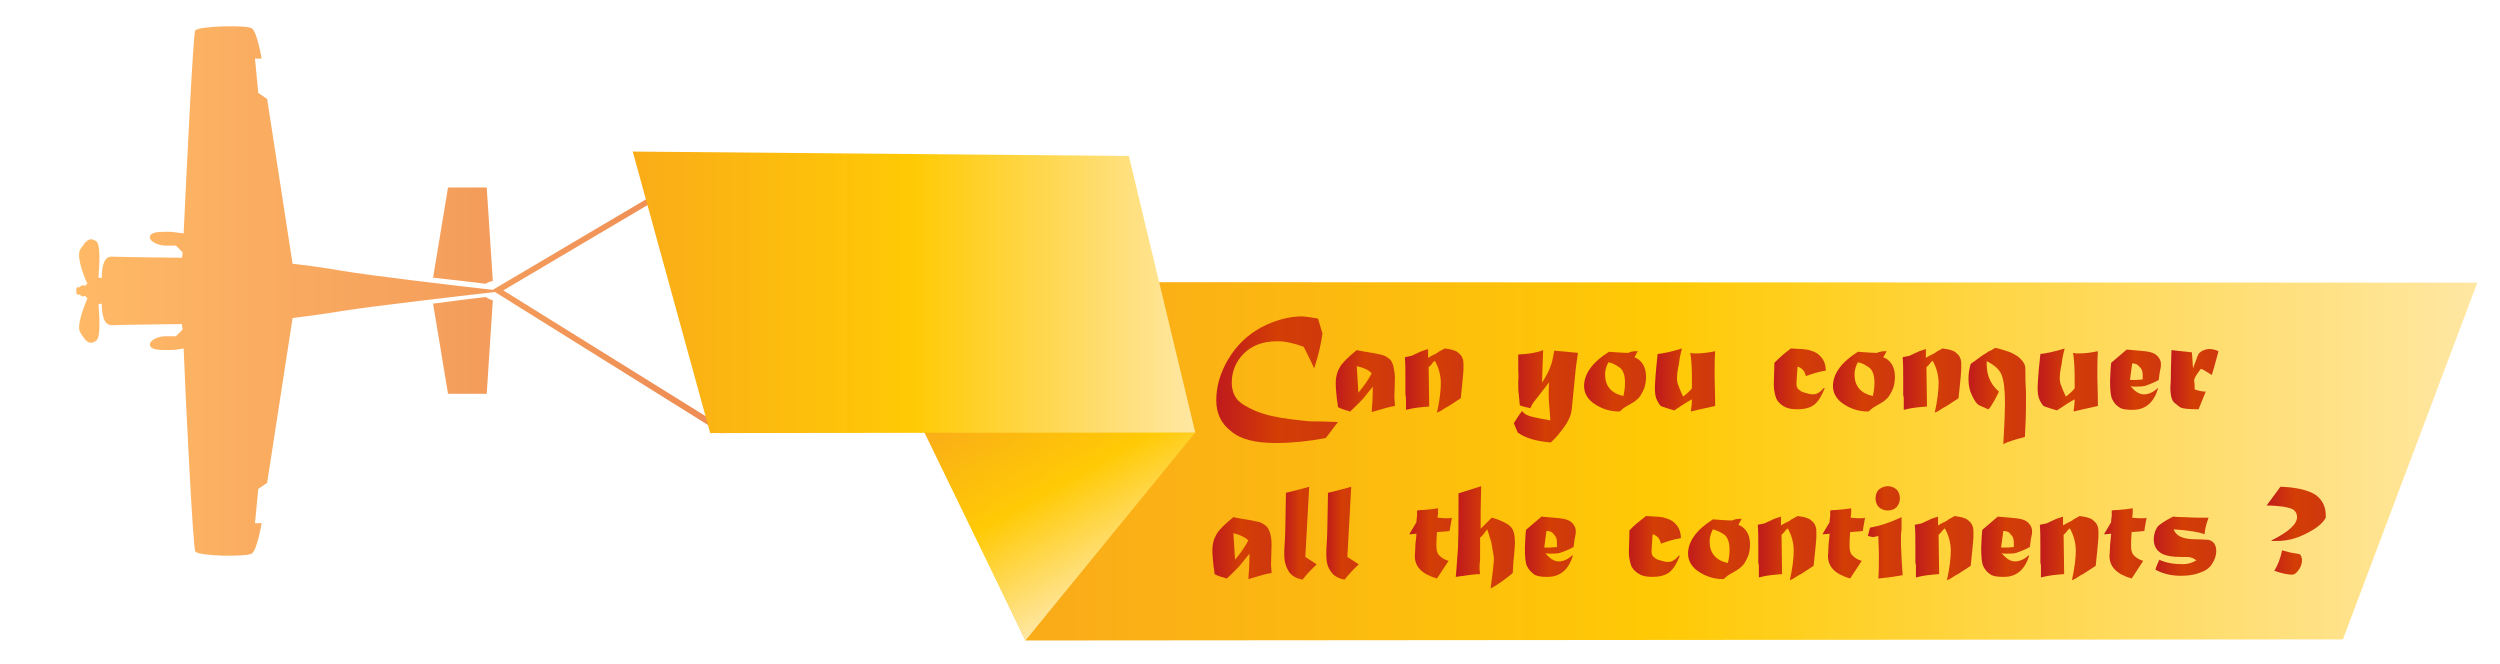 
<svg version="1.1" id="Objects" xmlns="http://www.w3.org/2000/svg" xmlns:xlink="http://www.w3.org/1999/xlink" x="0px" y="0px"
	 viewBox="0 359.9 452 120" enable-background="new 0 359.9 452 120" xml:space="preserve">
<linearGradient id="plane_1_" gradientUnits="userSpaceOnUse" x1="24.268" y1="101.429" x2="628.346" y2="101.429" gradientTransform="matrix(0.56 0 0 0.56 0 355.837)">
	<stop  offset="0" style="stop-color:#FFBA66"/>
	<stop  offset="1" style="stop-color:#CC3333"/>
</linearGradient>
<path id="plane" fill="url(#plane_1_)" d="M351.8,414.2l-220,25.8l0,0 M130.4,387.9l-41.3,24.4c-5.5-0.6-22.4-2.6-27-3.4
	c-5.7-1-9.2-1.3-9.2-1.3l-4.6-29.8l-1.6-1.1l-0.6-6.2h1.2c0,0-0.8-4.9-1.8-5.5c-1-0.6-9.6-0.4-10.2,0.4c-0.4,0.7-1.6,26.3-2.1,36.7
	c-0.8-0.1-2-0.3-2.9-0.3c-1.8,0-3.2,0.1-3.2,1c0,0.9,1.8,1.5,2.7,1.5s2,0,2,0l1.2,1.2c0,0.6-0.1,1-0.1,1s-10.1-0.1-12.7-0.2
	c-1.5-0.1-1.8,2.1-1.8,3.9c-0.1-0.1-0.4-0.1-0.6-0.1c0.2-2.4,0.4-6-0.4-6.6c-1.3-0.8-1.8-0.1-2.9,1.5c-0.7,1.2,0.5,4.5,1.3,6.2
	c-0.1,0.1-0.3,0.2-0.4,0.4c-0.1-0.1-0.2-0.1-0.4-0.1c-0.3,0-0.5,0.1-0.6,0.4c-0.1-0.1-0.1-0.1-0.2-0.1c-0.2,0-0.4,0.1-0.4,0.4v0.6
	c0,0.2,0.1,0.4,0.4,0.4c0.1,0,0.1,0,0.2-0.1c0.1,0.2,0.4,0.4,0.6,0.4c0.1,0,0.3-0.1,0.4-0.1c0.1,0.1,0.2,0.3,0.4,0.4
	c-0.7,1.8-2,5-1.3,6.2c1,1.6,1.6,2.4,2.9,1.5c0.8-0.6,0.6-4.2,0.4-6.6c0.2,0,0.4-0.1,0.6-0.1c0,1.8,0.3,3.9,1.8,3.9
	c2.7-0.1,12.7-0.2,12.7-0.2s0,0.4,0.1,1l-1.2,1.2c0,0-1,0-2,0c-1,0-2.7,0.6-2.7,1.5s1.5,1,3.2,1c1,0,2.1-0.1,2.9-0.3
	c0.4,10.4,1.7,35.9,2.1,36.7c0.6,0.9,9.2,1,10.2,0.4c1-0.6,1.8-5.5,1.8-5.5h-1.2l0.6-6.2l1.6-1.1l4.6-29.8c0,0,3.6-0.4,9.2-1.3
	c4.8-0.8,22.2-2.8,27.4-3.4l41,25.6 M91,412.4l39.4-23.3v47.8L91,412.4z M87.8,413.6c0.6,0.4,1.3,0.6,1.3,0.6l-1.1,16.9h-7
	l-2.7-16.3C81.9,414.3,85.3,413.9,87.8,413.6z M87.8,411.2c-2.4-0.3-5.9-0.7-9.5-1.1l2.7-16.3h7l1.1,16.9
	C88.9,410.7,88.3,410.9,87.8,411.2z"/>
<g id="banner">
	
		<linearGradient id="SVGID_1_" gradientUnits="userSpaceOnUse" x1="462.239" y1="156.202" x2="-51.931" y2="156.202" gradientTransform="matrix(-0.571 0 0 0.56 418.286 355.837)">
		<stop  offset="0.13" style="stop-color:#FAAC18"/>
		<stop  offset="0.5" style="stop-color:#FFCA05"/>
		<stop  offset="1" style="stop-color:#FFE7A3"/>
	</linearGradient>
	<polygon fill="url(#SVGID_1_)" points="423.6,475.5 447.9,411 154.4,410.9 185.4,475.7 	"/>
	
		<linearGradient id="SVGID_2_" gradientUnits="userSpaceOnUse" x1="373.272" y1="193.998" x2="411.171" y2="128.362" gradientTransform="matrix(-0.571 0 0 0.56 418.286 355.837)">
		<stop  offset="0" style="stop-color:#FFE7A3"/>
		<stop  offset="0.5" style="stop-color:#FFCA05"/>
		<stop  offset="1" style="stop-color:#FAAC18"/>
	</linearGradient>
	<polygon fill="url(#SVGID_2_)" points="216.1,438.1 166.7,437.2 185.4,475.7 	"/>
	
		<linearGradient id="SVGID_3_" gradientUnits="userSpaceOnUse" x1="292.005" y1="101.661" x2="470.143" y2="101.661" gradientTransform="matrix(-0.571 0 0 0.56 382.81 355.837)">
		<stop  offset="0" style="stop-color:#FFE7A3"/>
		<stop  offset="0.5" style="stop-color:#FFCA05"/>
		<stop  offset="1" style="stop-color:#FAAC18"/>
	</linearGradient>
	<polyline fill="url(#SVGID_3_)" points="216.1,438.1 204.1,388.1 114.4,387.3 128.4,438.2 216.1,438.1 	"/>
</g>
<g id="quiz" display="none">
	
		<linearGradient id="SVGID_4_" gradientUnits="userSpaceOnUse" x1="399.2" y1="158.141" x2="449.05" y2="158.141" gradientTransform="matrix(0.56 0 0 0.56 0 355.837)">
		<stop  offset="0" style="stop-color:#FF3333"/>
		<stop  offset="1" style="stop-color:#963333"/>
	</linearGradient>
	<path display="inline" fill="url(#SVGID_4_)" d="M229.5,438.3l-2.2-0.7c6.2-3.6,11.6-5.3,16-5.3c2.9,0,5,0.7,6.2,2
		c1.3,1.3,1.9,2.8,1.9,4.5c0,1.8-0.5,3.6-1.5,5.7c-1,2.1-2.3,3.8-3.8,5.2c0.8,0.7,1.7,1.8,2.7,3.1l-2,3.3c-1.3-1-2.9-1.9-4.7-2.9
		c-2,1.1-4.1,2-6.3,2.5c-2.2,0.6-4,0.8-5.1,0.8c-1,0-2.2-0.3-3.5-0.9c-1.3-0.6-2.3-1.4-2.9-2.4c-0.6-1-0.9-2.1-0.9-3.2
		c0-2.7,1.2-5.3,3.6-7.7c2.4-2.4,5.5-4.2,9.5-5.3l-0.4,1.8c-2.1,0.8-4.1,1.8-5.7,3.2c-1.6,1.3-2.9,2.7-3.5,4.1c2,4.3,4.9,6.6,9,6.6
		c1.1,0,2.5-0.2,4-0.7c-2.4-1-4.5-1.6-6.3-1.8c1-0.9,1.8-1.8,2.7-2.4c0.8-0.6,1.5-1.3,2.1-1.7c1.2,0,2.2,0.2,3.2,0.7
		c1,0.4,2,1.1,3.1,1.8c0.6-1.7,1-3.4,1-5.2c0-2.7-0.6-4.6-1.8-6c-1.2-1.3-2.7-2-4.8-2C236.2,435.3,233.1,436.2,229.5,438.3z"/>
	
		<linearGradient id="SVGID_5_" gradientUnits="userSpaceOnUse" x1="451.87" y1="157.953" x2="472.66" y2="157.953" gradientTransform="matrix(0.56 0 0 0.56 0 355.837)">
		<stop  offset="0" style="stop-color:#FF3333"/>
		<stop  offset="1" style="stop-color:#963333"/>
	</linearGradient>
	<path display="inline" fill="url(#SVGID_5_)" d="M253.3,439.3c1-0.1,2.7-0.4,4.8-1.1c-0.1,0.3-0.2,0.9-0.4,1.8
		c-0.1,0.6-0.1,1.2-0.4,1.8c-0.1,0.7-0.2,1.3-0.2,1.9c0,0.6,0.1,1.1,0.4,1.7c0.2,0.6,0.6,1.3,0.9,2c0.8-0.7,1.4-1.2,1.8-1.7
		c0-0.3,0-0.7,0-1.5c0-2.5-0.1-4.2-0.4-5.3c0.4,0.1,0.7,0.1,1,0.1c1.1,0,2.4-0.1,3.8-0.4c-0.1,1.3-0.1,2.9-0.1,4.9
		c0,1.1,0.1,3,0.1,5.7c-0.5,0.1-1.5,0.3-2.9,0.6l-1.8,0.4c0.1-0.8,0.2-1.5,0.2-2.3c-0.7,0.4-1.8,1-3.4,2.1c-1.3-0.4-2-0.6-2.3-0.8
		c-0.4-0.1-0.7-0.6-1-1.2c-0.4-0.6-0.4-1.5-0.4-2.5C253,443.4,253.1,441.3,253.3,439.3z"/>
	
		<linearGradient id="SVGID_6_" gradientUnits="userSpaceOnUse" x1="475.55" y1="152.887" x2="487.5" y2="152.887" gradientTransform="matrix(0.56 0 0 0.56 0 355.837)">
		<stop  offset="0" style="stop-color:#FF3333"/>
		<stop  offset="1" style="stop-color:#963333"/>
	</linearGradient>
	<path display="inline" fill="url(#SVGID_6_)" d="M266.2,442.3l0.4-1.6c1.8-0.3,3.8-1,6-2.1v2.3l-0.1,1c0,0.1,0,0.2,0,0.4
		c0,0.3,0,0.7,0,1.2c0,0.2,0,0.4,0,0.6l0.1,2.3c0,0.5,0.1,1.6,0.2,3.4c-1.8,0.4-3.4,0.6-4.7,0.7c0.1-1.1,0.1-2.7,0.1-4.9l-0.1-3.3
		c-0.4,0.1-0.8,0.2-1.2,0.2C266.9,442.3,266.5,442.3,266.2,442.3z M270.1,432.5c0.7,0,1.3,0.2,1.7,0.7s0.7,1,0.7,1.8
		c0,0.7-0.2,1.3-0.7,1.7s-1.1,0.7-1.7,0.7s-1.3-0.2-1.7-0.7c-0.4-0.4-0.7-1-0.7-1.7s0.2-1.3,0.7-1.7
		C268.9,432.8,269.4,432.5,270.1,432.5z"/>
	
		<linearGradient id="SVGID_7_" gradientUnits="userSpaceOnUse" x1="491.2" y1="159.954" x2="511.215" y2="159.954" gradientTransform="matrix(0.56 0 0 0.56 0 355.837)">
		<stop  offset="0" style="stop-color:#FF3333"/>
		<stop  offset="1" style="stop-color:#963333"/>
	</linearGradient>
	<path display="inline" fill="url(#SVGID_7_)" d="M274.9,443.5l1-5c0.7,0.3,2.1,0.4,4.1,0.6l5.7,0.3l-1.1,3.5
		c-1.5,0.6-3.2,1.8-4.8,3.3c0.7-0.2,1.3-0.4,1.9-0.4c1,0,2,0.1,3.2,0.4c0.4,0.8,0.8,1.6,1.2,2.5c-0.3,0.6-1,1.8-2,3.6
		c-0.4-0.8-0.8-1.5-1.3-2.1l-1.5-0.1c-1.8-0.2-3.2-0.4-4.3-0.4c-0.6,0-1.3,0.1-2.1,0.1l4.6-6.3l-0.7-0.1c-0.8-0.1-1.5-0.1-2.1-0.1
		C276.2,443.4,275.6,443.4,274.9,443.5z"/>
</g>
<g id="conquest" display="none">
	
		<linearGradient id="SVGID_8_" gradientUnits="userSpaceOnUse" x1="522.5" y1="157.123" x2="554.024" y2="157.123" gradientTransform="matrix(0.56 0 0 0.56 0 355.837)">
		<stop  offset="0" style="stop-color:#FF3333"/>
		<stop  offset="1" style="stop-color:#963333"/>
	</linearGradient>
	<path display="inline" fill="url(#SVGID_8_)" d="M307.1,434.8l0.6,2.2c-0.1,1.3-0.5,2.9-1.2,5c-0.5-1.1-1-2.2-1.5-3.2
		c-1.3-0.5-2.6-0.8-3.8-0.8c-2.1,0-3.6,0.6-4.8,1.8c-1.2,1.3-1.8,2.7-1.8,4.3c0,0.9,0.2,1.7,0.7,2.3c0.5,0.6,1.4,1.3,2.7,1.8
		s3.1,1,5.1,1.3c0.7,0.1,1.4,0.1,2.1,0.2c0.7,0.1,1.5,0.1,2.4,0.1c0.8,0,1.6,0.1,2.4,0.1l-1.8,2.3c-2.6,0.5-5,0.7-7.2,0.7
		c-3,0-5.2-0.6-6.6-1.8c-1.4-1.1-2.1-2.7-2.1-4.4c0-2,0.6-4.1,1.8-6c1.2-2,2.7-3.5,4.7-4.6c2-1.1,4.1-1.6,6-1.6
		C305.6,434.6,306.4,434.7,307.1,434.8z"/>
	
		<linearGradient id="SVGID_9_" gradientUnits="userSpaceOnUse" x1="553.29" y1="157.265" x2="569.427" y2="157.265" gradientTransform="matrix(0.56 0 0 0.56 0 355.837)">
		<stop  offset="0" style="stop-color:#FF3333"/>
		<stop  offset="1" style="stop-color:#963333"/>
	</linearGradient>
	<path display="inline" fill="url(#SVGID_9_)" d="M317.7,439.5l-0.5,0.9c0.5,0.1,0.9,0.4,1.2,1c0.4,0.5,0.4,1.1,0.4,1.8
		c0,0.7-0.1,1.3-0.4,2c-0.3,0.6-0.6,1-0.9,1.3c-0.4,0.3-0.8,0.6-1.6,1c-0.1,0.1-0.4,0.1-0.6,0.4c-0.1,0.1-0.4,0.3-0.5,0.4
		c-1.3,0-2.5-0.4-3.5-1.1c-1.1-0.7-1.5-1.5-1.5-2.7c0-1.8,1.2-3.4,3.6-5c1.1,0.1,2,0.1,2.8,0.1C316.7,439.5,317.2,439.5,317.7,439.5
		z M313.5,441.1c-0.4,0.6-0.5,1.2-0.5,1.8c0,1.7,0.9,2.7,2.7,3.2c0.1-0.7,0.2-1.3,0.2-1.9c0-1-0.2-1.8-0.7-2.2
		C314.6,441.5,314,441.2,313.5,441.1z"/>
	
		<linearGradient id="SVGID_10_" gradientUnits="userSpaceOnUse" x1="571.57" y1="157.14" x2="586.39" y2="157.14" gradientTransform="matrix(0.56 0 0 0.56 0 355.837)">
		<stop  offset="0" style="stop-color:#FF3333"/>
		<stop  offset="1" style="stop-color:#963333"/>
	</linearGradient>
	<path display="inline" fill="url(#SVGID_10_)" d="M322.4,439.5l1-0.3v1.3c0.1-0.1,0.5-0.3,1-0.6c0.1-0.1,0.4-0.1,0.4-0.3l0.8-0.5
		c0.6,0.1,1.1,0.1,1.4,0.4c0.4,0.1,0.6,0.4,0.8,0.6s0.4,0.5,0.4,0.7c0.1,0.2,0.1,0.6,0.1,1.1c0,0.6-0.1,1.3-0.1,2.2
		c-0.1,0.9-0.1,1.7-0.2,2.3l-1.8,1.2l-0.3,0.1c-0.5,0.4-1,0.6-1.3,0.7c0.4-1.8,0.6-3.2,0.6-4.3c0-1.3-0.3-2.4-0.8-3.2
		c0,0-0.1,0.1-0.4,0.4l-0.1,0.2l-0.4,0.4l0.1,5.7c-1.1,0.1-2.2,0.1-3.4,0.4c0-0.4,0-0.6,0-0.7c0-0.4,0-0.7,0-0.7v-0.2
		c0-0.3-0.1-0.4-0.1-0.6v-2.3c0-1.2,0-2.2-0.1-3.2c0.1,0,0.1-0.1,0.3-0.1c0.1-0.1,0.2-0.1,0.4-0.1c0.1-0.1,0.3-0.1,0.4-0.1
		L322.4,439.5z"/>
	
		<linearGradient id="SVGID_11_" gradientUnits="userSpaceOnUse" x1="588.43" y1="160.955" x2="603.4" y2="160.955" gradientTransform="matrix(0.56 0 0 0.56 0 355.837)">
		<stop  offset="0" style="stop-color:#FF3333"/>
		<stop  offset="1" style="stop-color:#963333"/>
	</linearGradient>
	<path display="inline" fill="url(#SVGID_11_)" d="M333.3,439c0.7,0.1,1.3,0.3,1.8,0.4c0.6,0.1,1,0.4,1.3,0.7
		c0.4,0.3,0.7,0.6,0.9,0.8c0.1,0.3,0.3,0.5,0.4,0.6s0.1,0.9,0.1,2.1c0.1,1.2,0.1,2.1,0.1,2.7c0,2.3-0.1,4.1-0.1,5.5
		c-1.5,0.4-2.6,0.7-3.2,1c0.1-2.9,0.2-4.8,0.2-5.8c0-2-0.1-3.3-0.4-4.1c-0.3-0.8-1-1.5-2.2-2c0,0.3,0,0.4,0,0.5
		c0,1.7,0.6,2.9,1.8,3.9c-0.1,0.2-0.4,0.7-0.7,1.3c-0.4,0.7-0.7,1.1-0.8,1.3c-0.7-0.2-1.1-0.4-1.5-0.7c-0.4-0.2-0.7-0.7-1-1.4
		c-0.3-0.7-0.4-1.4-0.4-2.3c0-0.6,0.1-1.3,0.3-2.1c0.3-0.2,0.6-0.4,0.8-0.6c0.3-0.2,0.6-0.4,0.9-0.6c0.3-0.1,0.6-0.4,0.9-0.6
		C332.9,439.3,332.9,439.3,333.3,439z"/>
	
		<linearGradient id="SVGID_12_" gradientUnits="userSpaceOnUse" x1="606.58" y1="156.764" x2="622.17" y2="156.764" gradientTransform="matrix(0.56 0 0 0.56 0 355.837)">
		<stop  offset="0" style="stop-color:#FF3333"/>
		<stop  offset="1" style="stop-color:#963333"/>
	</linearGradient>
	<path display="inline" fill="url(#SVGID_12_)" d="M339.9,439.9c0.8-0.1,2-0.4,3.5-0.8c-0.1,0.2-0.1,0.7-0.3,1.3
		c-0.1,0.4-0.1,0.8-0.2,1.4c-0.1,0.5-0.1,1-0.1,1.4s0.1,0.8,0.2,1.3c0.1,0.4,0.4,1,0.7,1.5c0.6-0.5,1.1-0.9,1.3-1.3
		c0-0.1,0-0.6,0-1.1c0-1.8-0.1-3.2-0.2-4.1c0.3,0.1,0.5,0.1,0.7,0.1c0.8,0,1.8-0.1,2.9-0.3c-0.1,1-0.1,2.2-0.1,3.7
		c0,0.8,0.1,2.3,0.1,4.3c-0.4,0.1-1.1,0.2-2.2,0.4l-1.3,0.3c0.1-0.6,0.1-1.2,0.1-1.8c-0.5,0.2-1.3,0.8-2.5,1.5
		c-0.9-0.2-1.5-0.4-1.8-0.6c-0.3-0.1-0.5-0.4-0.7-0.8c-0.2-0.4-0.4-1.1-0.4-1.9C339.6,443,339.7,441.4,339.9,439.9z"/>
	
		<linearGradient id="SVGID_13_" gradientUnits="userSpaceOnUse" x1="625.23" y1="156.702" x2="638.33" y2="156.702" gradientTransform="matrix(0.56 0 0 0.56 0 355.837)">
		<stop  offset="0" style="stop-color:#FF3333"/>
		<stop  offset="1" style="stop-color:#963333"/>
	</linearGradient>
	<path display="inline" fill="url(#SVGID_13_)" d="M350.1,441.1l2.2-1.9l2.7,0.2c0.8,0.1,1.5,0.3,1.8,0.6c0.4,0.4,0.6,0.8,0.6,1.2
		c0,0.1,0,0.4-0.1,0.7c-0.1,0.4-0.1,0.9-0.2,1.5c-0.9,0.4-1.5,0.7-2.1,0.8c-0.4,0.1-1,0.1-1.3,0.1c-0.1,0-0.4,0-0.6-0.1
		c0.6,0.8,1.3,1.2,1.9,1.2c0.7,0,1.3-0.3,2-0.8h0.1c-0.7,2.1-1.8,3.1-3.6,3.1c-0.9,0-1.5-0.1-2-0.4c-0.4-0.3-0.7-0.6-1-1.1
		c-0.2-0.4-0.4-1.3-0.4-2.7l0.1-1.7L350.1,441.1z M353.1,441.2l-0.3,2.4c0.6,0,1.2,0,1.8-0.1c0-0.4,0-0.6,0-0.6c0-0.6-0.1-1-0.4-1.3
		C353.9,441.4,353.6,441.3,353.1,441.2z"/>
	
		<linearGradient id="SVGID_14_" gradientUnits="userSpaceOnUse" x1="640.16" y1="156.827" x2="656.16" y2="156.827" gradientTransform="matrix(0.56 0 0 0.56 0 355.837)">
		<stop  offset="0" style="stop-color:#FF3333"/>
		<stop  offset="1" style="stop-color:#963333"/>
	</linearGradient>
	<path display="inline" fill="url(#SVGID_14_)" d="M361.2,439.3c0.1,0,0.6,0.1,1.7,0.1c1.2,0.1,2.3,0.1,3.4,0.1c0,0-0.1,0.3-0.2,0.7
		c-0.2,0.8-0.4,1.3-0.4,1.7c-0.8-0.3-2.2-0.6-4.5-0.7c0.4,1,1.3,1.4,3.1,1.4c0.9,0,1.5,0.1,1.9,0.1s0.6,0.2,0.8,0.5
		c0.1,0.2,0.3,0.6,0.3,1.1c0,0.5-0.1,1-0.4,1.5c-0.2,0.4-0.5,0.8-0.8,1.1s-0.8,0.6-1.5,0.8c-0.7,0.2-1.5,0.4-2.4,0.4
		c-1.5,0-2.7-0.3-3.6-0.9c0.1-0.4,0.3-0.9,0.6-1.5c1,0.4,2.2,0.7,3.5,0.7c0.7,0,1.3-0.1,1.9-0.6c-0.4-0.3-0.8-0.4-1.3-0.4
		c-0.1,0-0.2,0-0.4,0c-0.4,0-0.5,0-0.6,0c-1.3,0-2.3-0.1-2.9-0.6c-0.7-0.4-1-1.1-1-2c0-0.7,0.2-1.4,0.6-1.9
		C359.4,440.4,360.1,439.8,361.2,439.3z"/>
	
		<linearGradient id="SVGID_15_" gradientUnits="userSpaceOnUse" x1="658.07" y1="155.951" x2="668.953" y2="155.951" gradientTransform="matrix(0.56 0 0 0.56 0 355.837)">
		<stop  offset="0" style="stop-color:#FF3333"/>
		<stop  offset="1" style="stop-color:#963333"/>
	</linearGradient>
	<path display="inline" fill="url(#SVGID_15_)" d="M369.5,439.2v-0.8c0.1,0,0.4-0.1,1-0.1c1-0.1,1.6-0.1,2.1-0.2c0,0.1,0,0.2,0,0.4
		c0,0.2,0,0.6-0.1,1.1c0.2,0,0.6,0.1,1.3,0.1c0.4,0,0.7,0,0.8-0.1c-0.1,1.1-0.3,1.7-0.4,1.9c-0.4,0.1-1.1,0.1-1.8,0.1
		c-0.1,1-0.1,1.6-0.1,2c0,0.6,0.1,1,0.4,1.3c0.3,0.4,0.7,0.6,1.3,0.8l-1.7,2.6c-2.1-0.6-3.2-1.7-3.2-3.3c0-0.3,0.1-0.8,0.1-1.5
		c0.1-0.8,0.1-1.3,0.1-1.6c-0.3,0-0.6,0.1-1,0.1l1.1-1.8v-0.2L369.5,439.2z"/>
</g>
<g>
	
		<linearGradient id="SVGID_16_" gradientUnits="userSpaceOnUse" x1="314.004" y1="409.94" x2="345.522" y2="409.94" gradientTransform="matrix(0.7 0 0 -0.7 0 715.742)">
		<stop  offset="0" style="stop-color:#BF191D"/>
		<stop  offset="0.5" style="stop-color:#D33E05"/>
		<stop  offset="1" style="stop-color:#CE380E"/>
	</linearGradient>
	<path fill="url(#SVGID_16_)" d="M238.3,417.5l0.8,2.7c-0.2,1.5-0.6,3.6-1.5,6.3c-0.6-1.4-1.3-2.7-1.9-3.9c-1.6-0.6-3.2-1-4.8-1
		c-2.6,0-4.6,0.8-6,2.2c-1.5,1.5-2.2,3.3-2.2,5.3c0,1.1,0.3,2.1,0.9,2.9c0.6,0.8,1.8,1.5,3.4,2.2c1.7,0.7,3.9,1.2,6.4,1.5
		c0.8,0.1,1.8,0.2,2.6,0.3s1.9,0.1,2.9,0.1s2,0.1,3,0.1l-2.2,2.9c-3.2,0.6-6.2,0.9-9,0.9c-3.8,0-6.5-0.7-8.2-2.2
		c-1.8-1.4-2.6-3.3-2.6-5.5c0-2.5,0.7-5,2.2-7.5c1.5-2.5,3.4-4.3,5.9-5.7c2.5-1.3,5-2,7.5-2C236.4,417.2,237.3,417.3,238.3,417.5z"
		/>
	
		<linearGradient id="SVGID_17_" gradientUnits="userSpaceOnUse" x1="344.818" y1="409.84" x2="360.094" y2="409.84" gradientTransform="matrix(0.7 0 0 -0.7 0 715.742)">
		<stop  offset="0" style="stop-color:#BF191D"/>
		<stop  offset="0.5" style="stop-color:#D33E05"/>
		<stop  offset="1" style="stop-color:#CE380E"/>
	</linearGradient>
	<path fill="url(#SVGID_17_)" d="M245.3,423.2c0.1,0,0.8,0.2,2.2,0.4c1.3,0.2,2,0.4,2.5,0.5c0.4,0.1,0.8,0.4,1.1,0.6
		c0.4,0.3,0.6,0.7,0.8,1.3c0.1,0.6,0.3,1.3,0.3,2.2l-0.1,3.6c0,0.4,0.1,0.9,0.1,1.5c-0.8,0.1-2.2,0.5-4.2,1.1
		c0.1-1.1,0.2-2.7,0.2-4.6c-0.1,0.2-0.6,0.7-1.2,1.5c-0.6,0.8-1.6,1.8-2.9,3c-1-0.3-1.7-0.5-2.2-0.8c0-0.3-0.1-0.8-0.2-1.5
		c-0.1-1.1-0.2-2-0.2-2.8c0-1.2,0.3-2.2,0.8-3C242.7,425.5,243.8,424.4,245.3,423.2z M245.3,426.1l0.3,4.8c0.4-0.5,0.9-1.1,1.3-1.7
		c0.4-0.6,0.8-1.2,1.1-1.8C247.6,426.9,246.7,426.4,245.3,426.1z"/>
	
		<linearGradient id="SVGID_18_" gradientUnits="userSpaceOnUse" x1="362.713" y1="409.69" x2="377.531" y2="409.69" gradientTransform="matrix(0.7 0 0 -0.7 0 715.742)">
		<stop  offset="0" style="stop-color:#BF191D"/>
		<stop  offset="0.5" style="stop-color:#D33E05"/>
		<stop  offset="1" style="stop-color:#CE380E"/>
	</linearGradient>
	<path fill="url(#SVGID_18_)" d="M257,423.4l1.2-0.4v1.6c0.2-0.1,0.6-0.4,1.3-0.7c0.2-0.1,0.4-0.2,0.6-0.4l1.1-0.6
		c0.8,0.1,1.3,0.2,1.8,0.4c0.4,0.1,0.7,0.4,1,0.7s0.4,0.6,0.5,0.9c0.1,0.3,0.1,0.8,0.1,1.4c0,0.8-0.1,1.7-0.2,2.7
		c-0.1,1.1-0.2,2.1-0.3,2.9l-2.3,1.5l-0.4,0.2c-0.6,0.4-1.2,0.8-1.6,0.9c0.5-2.2,0.7-4.1,0.7-5.3c0-1.5-0.4-2.9-1.1-4.1
		c0,0-0.1,0.2-0.4,0.4l-0.2,0.3l-0.5,0.5l0.1,7.1c-1.3,0.1-2.7,0.2-4.2,0.6c0-0.4,0-0.7,0-0.8c0-0.5,0-0.8,0-0.9V432
		c0-0.4-0.1-0.6-0.1-0.7v-2.9c0-1.5,0-2.8-0.1-3.9c0.1,0,0.2-0.1,0.4-0.1s0.3-0.1,0.5-0.1s0.4-0.1,0.6-0.2L257,423.4z"/>
	
		<linearGradient id="SVGID_19_" gradientUnits="userSpaceOnUse" x1="390.943" y1="405.79" x2="407.273" y2="405.79" gradientTransform="matrix(0.7 0 0 -0.7 0 715.742)">
		<stop  offset="0" style="stop-color:#BF191D"/>
		<stop  offset="0.5" style="stop-color:#D33E05"/>
		<stop  offset="1" style="stop-color:#CE380E"/>
	</linearGradient>
	<path fill="url(#SVGID_19_)" d="M274.5,426.5V424c1.8-0.1,3.3-0.3,4.5-0.8l-0.1,2.7l-0.1,3.2c0.8-1.3,1.3-2.2,1.5-2.9
		c0.3-0.7,0.5-1.6,0.7-2.9c1,0.1,2.5,0.2,4.3,0.4c-0.1,0.7-0.4,2.3-0.6,4.9l-0.4,4c-0.1,1.2-0.2,2-0.4,2.5s-0.5,1.2-1.1,2
		c-0.6,0.8-1.3,1.8-2.4,2.8c-2.6-0.2-4.6-0.8-6-1.8l-0.7-1.7c0.4-0.6,0.8-1.3,1.5-2.2c0.4,0.6,1.1,0.9,2,1.1
		c0.8,0.2,1.9,0.4,3.1,0.6c-0.1-1.9-0.3-3.4-0.3-4.5c0-0.7,0-1.5,0.1-2.4l-2.8,3.6c-0.3,0.4-0.5,0.8-0.6,1.1
		c-0.6-0.1-1.3-0.3-1.9-0.5c-0.1-0.6-0.1-1.3-0.2-2c-0.1-0.5-0.1-1.3-0.1-2.3C274.6,428.1,274.5,427.3,274.5,426.5z"/>
	
		<linearGradient id="SVGID_20_" gradientUnits="userSpaceOnUse" x1="408.662" y1="409.64" x2="424.816" y2="409.64" gradientTransform="matrix(0.7 0 0 -0.7 0 715.742)">
		<stop  offset="0" style="stop-color:#BF191D"/>
		<stop  offset="0.5" style="stop-color:#D33E05"/>
		<stop  offset="1" style="stop-color:#CE380E"/>
	</linearGradient>
	<path fill="url(#SVGID_20_)" d="M296.1,423.4l-0.6,1.1c0.6,0.2,1.1,0.6,1.5,1.2c0.4,0.6,0.6,1.4,0.6,2.3c0,0.8-0.1,1.7-0.5,2.5
		c-0.4,0.8-0.7,1.3-1.1,1.6c-0.4,0.4-1.1,0.8-2,1.3c-0.1,0.1-0.4,0.2-0.7,0.5c-0.2,0.2-0.4,0.4-0.6,0.4c-1.6,0-3.1-0.5-4.3-1.3
		c-1.3-0.8-2-2-2-3.3c0-2.2,1.5-4.3,4.5-6.2c1.4,0.1,2.5,0.2,3.5,0.2C294.9,423.4,295.5,423.4,296.1,423.4z M290.8,425.4
		c-0.4,0.7-0.6,1.5-0.6,2.2c0,2.1,1.1,3.4,3.3,3.9c0.2-0.8,0.3-1.6,0.3-2.4c0-1.3-0.3-2.2-0.9-2.7
		C292.2,425.9,291.5,425.5,290.8,425.4z"/>
	
		<linearGradient id="SVGID_21_" gradientUnits="userSpaceOnUse" x1="427.435" y1="410.19" x2="443.027" y2="410.19" gradientTransform="matrix(0.7 0 0 -0.7 0 715.742)">
		<stop  offset="0" style="stop-color:#BF191D"/>
		<stop  offset="0.5" style="stop-color:#D33E05"/>
		<stop  offset="1" style="stop-color:#CE380E"/>
	</linearGradient>
	<path fill="url(#SVGID_21_)" d="M299.7,423.9c1-0.1,2.5-0.4,4.4-1c-0.1,0.3-0.2,0.8-0.4,1.7c-0.1,0.5-0.1,1.1-0.3,1.8
		c-0.1,0.6-0.2,1.3-0.2,1.8c0,0.6,0.1,1.1,0.3,1.5c0.2,0.6,0.5,1.2,0.8,1.9c0.8-0.6,1.3-1.1,1.6-1.5c0-0.2,0-0.7,0-1.4
		c0-2.3-0.1-4-0.3-5c0.4,0.1,0.6,0.1,0.9,0.1c1.1,0,2.2-0.1,3.6-0.4c-0.1,1.3-0.1,2.8-0.1,4.6c0,1.1,0.1,2.9,0.1,5.3
		c-0.5,0.1-1.4,0.3-2.7,0.6l-1.7,0.4c0.1-0.8,0.2-1.5,0.2-2.2c-0.6,0.3-1.7,1-3.2,2c-1.1-0.3-1.9-0.6-2.2-0.7
		c-0.4-0.1-0.6-0.6-0.9-1.1c-0.3-0.6-0.4-1.3-0.4-2.4C299.3,427.7,299.5,425.7,299.7,423.9z"/>
	
		<linearGradient id="SVGID_22_" gradientUnits="userSpaceOnUse" x1="457.863" y1="410.29" x2="471.24" y2="410.29" gradientTransform="matrix(0.7 0 0 -0.7 0 715.742)">
		<stop  offset="0" style="stop-color:#BF191D"/>
		<stop  offset="0.5" style="stop-color:#D33E05"/>
		<stop  offset="1" style="stop-color:#CE380E"/>
	</linearGradient>
	<path fill="url(#SVGID_22_)" d="M323.8,422.9c1.7,0.1,2.9,0.1,3.6,0.4c0.8,0.2,1.4,0.6,1.9,1.2c0.5,0.6,0.8,1.4,0.8,2.4
		c-1.3,0.2-2.5,0.6-3.6,1c-0.2-0.9-0.7-1.5-1.5-1.7c-0.1,1.5-0.2,2.5-0.2,3.1c0,0.4,0.1,0.8,0.4,1c0.2,0.2,0.6,0.5,1.1,0.6
		c0.6,0.2,1.1,0.3,1.5,0.3c0.7,0,1.3-0.4,2-1.2l0.1,0.1c-0.5,1.3-1.1,2.3-1.8,2.9c-0.7,0.6-1.8,0.9-3.2,0.9c-1.1,0-1.9-0.2-2.5-0.6
		c-0.6-0.4-1.1-0.9-1.3-1.5c-0.2-0.6-0.4-1.4-0.4-2.4c0-1.1,0.1-2.3,0.1-3.9C321.7,424.6,322.7,423.7,323.8,422.9z"/>
	
		<linearGradient id="SVGID_23_" gradientUnits="userSpaceOnUse" x1="472.981" y1="409.64" x2="489.135" y2="409.64" gradientTransform="matrix(0.7 0 0 -0.7 0 715.742)">
		<stop  offset="0" style="stop-color:#BF191D"/>
		<stop  offset="0.5" style="stop-color:#D33E05"/>
		<stop  offset="1" style="stop-color:#CE380E"/>
	</linearGradient>
	<path fill="url(#SVGID_23_)" d="M341.1,423.4l-0.6,1.1c0.6,0.2,1.1,0.6,1.5,1.2c0.4,0.6,0.6,1.4,0.6,2.3c0,0.8-0.1,1.7-0.5,2.5
		c-0.4,0.8-0.7,1.3-1.1,1.6c-0.4,0.4-1.1,0.8-2,1.3c-0.1,0.1-0.4,0.2-0.7,0.5c-0.2,0.2-0.4,0.4-0.6,0.4c-1.6,0-3.1-0.5-4.3-1.3
		c-1.3-0.8-2-2-2-3.3c0-2.2,1.5-4.3,4.5-6.2c1.4,0.1,2.5,0.2,3.5,0.2C339.9,423.4,340.6,423.4,341.1,423.4z M335.9,425.4
		c-0.4,0.7-0.6,1.5-0.6,2.2c0,2.1,1.1,3.4,3.3,3.9c0.2-0.8,0.3-1.6,0.3-2.4c0-1.3-0.3-2.2-0.9-2.7
		C337.3,425.9,336.6,425.5,335.9,425.4z"/>
	
		<linearGradient id="SVGID_24_" gradientUnits="userSpaceOnUse" x1="491.244" y1="409.69" x2="506.062" y2="409.69" gradientTransform="matrix(0.7 0 0 -0.7 0 715.742)">
		<stop  offset="0" style="stop-color:#BF191D"/>
		<stop  offset="0.5" style="stop-color:#D33E05"/>
		<stop  offset="1" style="stop-color:#CE380E"/>
	</linearGradient>
	<path fill="url(#SVGID_24_)" d="M347,423.4l1.2-0.4v1.6c0.2-0.1,0.6-0.4,1.3-0.7c0.2-0.1,0.4-0.2,0.6-0.4l1.1-0.6
		c0.8,0.1,1.3,0.2,1.8,0.4c0.4,0.1,0.7,0.4,1,0.7c0.3,0.3,0.4,0.6,0.5,0.9c0.1,0.3,0.1,0.8,0.1,1.4c0,0.8-0.1,1.7-0.2,2.7
		c-0.1,1.1-0.2,2.1-0.3,2.9l-2.3,1.5l-0.4,0.2c-0.6,0.4-1.2,0.8-1.6,0.9c0.5-2.2,0.7-4.1,0.7-5.3c0-1.5-0.4-2.9-1.1-4.1
		c0,0-0.1,0.2-0.4,0.4l-0.2,0.3l-0.5,0.5l0.1,7.1c-1.3,0.1-2.7,0.2-4.2,0.6c0-0.4,0-0.7,0-0.8c0-0.5,0-0.8,0-0.9V432
		c0-0.4-0.1-0.6-0.1-0.7v-2.9c0-1.5,0-2.8-0.1-3.9c0.1,0,0.2-0.1,0.4-0.1s0.3-0.1,0.5-0.1s0.4-0.1,0.6-0.2L347,423.4z"/>
	
		<linearGradient id="SVGID_25_" gradientUnits="userSpaceOnUse" x1="508.102" y1="405.94" x2="523.078" y2="405.94" gradientTransform="matrix(0.7 0 0 -0.7 0 715.742)">
		<stop  offset="0" style="stop-color:#BF191D"/>
		<stop  offset="0.5" style="stop-color:#D33E05"/>
		<stop  offset="1" style="stop-color:#CE380E"/>
	</linearGradient>
	<path fill="url(#SVGID_25_)" d="M360.7,422.8c0.8,0.1,1.5,0.4,2.2,0.6c0.7,0.2,1.2,0.5,1.7,0.8s0.8,0.7,1.1,1
		c0.2,0.4,0.4,0.6,0.4,0.8c0.1,0.2,0.1,1.1,0.1,2.7c0.1,1.5,0.1,2.6,0.1,3.3c0,2.9-0.1,5.2-0.2,6.9c-1.9,0.5-3.2,0.9-3.9,1.3
		c0.2-3.6,0.3-6,0.3-7.3c0-2.5-0.2-4.1-0.6-5.2c-0.4-1-1.3-1.8-2.7-2.5c0,0.4,0,0.6,0,0.6c0,2.1,0.8,3.7,2.2,4.9
		c-0.1,0.3-0.4,0.8-0.8,1.6c-0.5,0.8-0.8,1.4-1.1,1.6c-0.8-0.3-1.4-0.6-1.8-0.8c-0.4-0.3-0.8-0.9-1.2-1.8c-0.4-0.8-0.6-1.8-0.6-2.9
		c0-0.8,0.1-1.7,0.4-2.7c0.4-0.3,0.7-0.5,1.1-0.8s0.8-0.6,1.1-0.8c0.4-0.2,0.8-0.5,1.1-0.7C360,423.3,360.2,423.1,360.7,422.8z"/>
	
		<linearGradient id="SVGID_26_" gradientUnits="userSpaceOnUse" x1="526.242" y1="410.19" x2="541.834" y2="410.19" gradientTransform="matrix(0.7 0 0 -0.7 0 715.742)">
		<stop  offset="0" style="stop-color:#BF191D"/>
		<stop  offset="0.5" style="stop-color:#D33E05"/>
		<stop  offset="1" style="stop-color:#CE380E"/>
	</linearGradient>
	<path fill="url(#SVGID_26_)" d="M368.9,423.9c1-0.1,2.5-0.4,4.4-1c-0.1,0.3-0.2,0.8-0.4,1.7c-0.1,0.5-0.1,1.1-0.3,1.8
		c-0.1,0.6-0.2,1.3-0.2,1.8c0,0.6,0.1,1.1,0.3,1.5c0.2,0.6,0.5,1.2,0.8,1.9c0.8-0.6,1.3-1.1,1.6-1.5c0-0.2,0-0.7,0-1.4
		c0-2.3-0.1-4-0.3-5c0.4,0.1,0.6,0.1,0.9,0.1c1.1,0,2.2-0.1,3.6-0.4c-0.1,1.3-0.1,2.8-0.1,4.6c0,1.1,0.1,2.9,0.1,5.3
		c-0.5,0.1-1.4,0.3-2.7,0.6l-1.7,0.4c0.1-0.8,0.2-1.5,0.2-2.2c-0.6,0.3-1.7,1-3.2,2c-1.1-0.3-1.9-0.6-2.2-0.7
		c-0.4-0.1-0.6-0.6-0.9-1.1c-0.3-0.6-0.4-1.3-0.4-2.4C368.5,427.7,368.7,425.7,368.9,423.9z"/>
	
		<linearGradient id="SVGID_27_" gradientUnits="userSpaceOnUse" x1="544.9" y1="410.19" x2="558" y2="410.19" gradientTransform="matrix(0.7 0 0 -0.7 0 715.742)">
		<stop  offset="0" style="stop-color:#BF191D"/>
		<stop  offset="0.5" style="stop-color:#D33E05"/>
		<stop  offset="1" style="stop-color:#CE380E"/>
	</linearGradient>
	<path fill="url(#SVGID_27_)" d="M381.7,425.5l2.8-2.4l3.3,0.3c1.1,0.1,1.8,0.4,2.2,0.8c0.5,0.5,0.7,1,0.7,1.5c0,0.2,0,0.6-0.1,0.9
		c-0.1,0.4-0.2,1.1-0.3,2c-1.1,0.6-2,0.9-2.6,1.1c-0.6,0.1-1.2,0.1-1.7,0.1c-0.2,0-0.5,0-0.8-0.1c0.8,1,1.6,1.5,2.4,1.5
		c0.9,0,1.7-0.4,2.5-1.1h0.1c-0.8,2.6-2.3,3.9-4.6,3.9c-1.1,0-2-0.1-2.5-0.5c-0.6-0.4-0.9-0.8-1.2-1.4c-0.3-0.6-0.4-1.7-0.4-3.4
		l0.1-2.1L381.7,425.5z M385.5,425.6l-0.4,3c0.7,0,1.5,0,2.3-0.1c0-0.6,0-0.8,0-0.8c0-0.7-0.2-1.2-0.6-1.5
		C386.5,425.8,386.1,425.6,385.5,425.6z"/>
	
		<linearGradient id="SVGID_28_" gradientUnits="userSpaceOnUse" x1="560.425" y1="410.39" x2="572.642" y2="410.39" gradientTransform="matrix(0.7 0 0 -0.7 0 715.742)">
		<stop  offset="0" style="stop-color:#BF191D"/>
		<stop  offset="0.5" style="stop-color:#D33E05"/>
		<stop  offset="1" style="stop-color:#CE380E"/>
	</linearGradient>
	<path fill="url(#SVGID_28_)" d="M392.5,426.8l0.1-3.6l3.7,0.4l0.2,2.9c0.2-0.6,0.4-1.1,0.6-1.6c0.1-0.4,0.3-0.8,0.4-1
		c0.1-0.2,0.4-0.4,0.7-0.6c0.4-0.1,0.7-0.3,1.2-0.3s1.1,0.1,1.7,0.4l-0.4,1.5c-0.2,0.8-0.5,1.8-0.8,2.8c-1-0.6-1.7-1.1-2-1.1
		c-0.6,0.8-1.1,1.5-1.2,2c0.1,0.8,0.1,1.3,0.1,1.7c0.8,0.3,1.4,0.4,2,0.4c-0.4,1-0.8,2-1.3,3.2c-1.7,0-2.7-0.1-3.2-0.3
		c-0.4-0.2-0.8-0.6-1.3-1c-0.4-0.5-0.6-1.4-0.6-2.7C392.5,428.8,392.5,427.8,392.5,426.8z"/>
	
		<linearGradient id="SVGID_29_" gradientUnits="userSpaceOnUse" x1="312.949" y1="366.64" x2="328.225" y2="366.64" gradientTransform="matrix(0.7 0 0 -0.7 0 715.742)">
		<stop  offset="0" style="stop-color:#BF191D"/>
		<stop  offset="0.5" style="stop-color:#D33E05"/>
		<stop  offset="1" style="stop-color:#CE380E"/>
	</linearGradient>
	<path fill="url(#SVGID_29_)" d="M223,453.4c0.1,0,0.8,0.2,2.2,0.4c1.3,0.2,2,0.4,2.5,0.5c0.4,0.1,0.8,0.4,1.1,0.6
		c0.4,0.3,0.6,0.7,0.8,1.3s0.3,1.3,0.3,2.2l-0.1,3.6c0,0.4,0.1,0.9,0.1,1.5c-0.8,0.1-2.2,0.5-4.2,1.1c0.1-1.1,0.2-2.7,0.2-4.6
		c-0.1,0.2-0.6,0.7-1.2,1.5c-0.6,0.8-1.6,1.8-2.9,3c-1-0.3-1.7-0.5-2.2-0.8c0-0.3-0.1-0.8-0.2-1.5c-0.1-1.1-0.2-2-0.2-2.8
		c0-1.2,0.3-2.2,0.8-3C220.4,455.7,221.4,454.7,223,453.4z M223,456.3l0.3,4.8c0.4-0.5,0.9-1.1,1.3-1.7c0.4-0.6,0.8-1.2,1.1-1.8
		C225.2,457.1,224.3,456.6,223,456.3z"/>
	
		<linearGradient id="SVGID_30_" gradientUnits="userSpaceOnUse" x1="331.6" y1="370.54" x2="339.932" y2="370.54" gradientTransform="matrix(0.7 0 0 -0.7 0 715.742)">
		<stop  offset="0" style="stop-color:#BF191D"/>
		<stop  offset="0.5" style="stop-color:#D33E05"/>
		<stop  offset="1" style="stop-color:#CE380E"/>
	</linearGradient>
	<path fill="url(#SVGID_30_)" d="M232.5,449l2.4-0.6l1.8-0.5l-0.5,9.1l-0.2,3.6c0.6,0.4,1.3,0.8,2,1.3v0.1c-1,0.9-1.8,1.8-2.5,2.7
		c-1.1-0.2-2-0.7-2.5-1.5s-0.8-1.8-0.8-3c0-0.5,0-1.3,0.1-2.5C232.4,456.6,232.4,453.7,232.5,449z"/>
	
		<linearGradient id="SVGID_31_" gradientUnits="userSpaceOnUse" x1="342.481" y1="370.54" x2="350.812" y2="370.54" gradientTransform="matrix(0.7 0 0 -0.7 0 715.742)">
		<stop  offset="0" style="stop-color:#BF191D"/>
		<stop  offset="0.5" style="stop-color:#D33E05"/>
		<stop  offset="1" style="stop-color:#CE380E"/>
	</linearGradient>
	<path fill="url(#SVGID_31_)" d="M240.1,449l2.4-0.6l1.8-0.5l-0.5,9.1l-0.2,3.6c0.6,0.4,1.3,0.8,2,1.3v0.1c-1,0.9-1.8,1.8-2.5,2.7
		c-1.1-0.2-2-0.7-2.5-1.5c-0.6-0.8-0.8-1.8-0.8-3c0-0.5,0-1.3,0.1-2.5C240,456.6,240,453.7,240.1,449z"/>
	
		<linearGradient id="SVGID_32_" gradientUnits="userSpaceOnUse" x1="363.943" y1="367.79" x2="374.824" y2="367.79" gradientTransform="matrix(0.7 0 0 -0.7 0 715.742)">
		<stop  offset="0" style="stop-color:#BF191D"/>
		<stop  offset="0.5" style="stop-color:#D33E05"/>
		<stop  offset="1" style="stop-color:#CE380E"/>
	</linearGradient>
	<path fill="url(#SVGID_32_)" d="M256.2,453.2v-1c0.1,0,0.5-0.1,1.2-0.1c1.2-0.1,2-0.2,2.6-0.3c0,0.1,0,0.3,0,0.4
		c0,0.3,0,0.7-0.1,1.3c0.3,0,0.8,0.1,1.5,0.1c0.6,0,0.9,0,1.1-0.1c-0.2,1.3-0.4,2.1-0.4,2.4c-0.6,0.1-1.3,0.1-2.3,0.2
		c-0.1,1.2-0.1,2-0.1,2.5c0,0.7,0.1,1.3,0.5,1.7c0.4,0.4,0.9,0.8,1.7,1l-2.1,3.2c-2.7-0.8-4-2.1-4-4.1c0-0.4,0.1-1,0.1-2
		c0.1-1,0.2-1.7,0.2-2c-0.4,0-0.8,0.1-1.3,0.1l1.3-2.2V454L256.2,453.2z"/>
	
		<linearGradient id="SVGID_33_" gradientUnits="userSpaceOnUse" x1="376.09" y1="369.49" x2="391.29" y2="369.49" gradientTransform="matrix(0.7 0 0 -0.7 0 715.742)">
		<stop  offset="0" style="stop-color:#BF191D"/>
		<stop  offset="0.5" style="stop-color:#D33E05"/>
		<stop  offset="1" style="stop-color:#CE380E"/>
	</linearGradient>
	<path fill="url(#SVGID_33_)" d="M263.7,449.1l4.1-1.3l-0.1,4.7v3l2-2h0.1c1.7,0.5,2.8,1.1,3.3,1.6c0.6,0.6,0.8,1.6,0.8,3
		c0,0.5-0.1,1.4-0.2,2.6c-0.1,0.6-0.1,1.6-0.2,2.8c-1.2,1-2.5,2-4,2.8c0.4-2.9,0.6-4.8,0.6-5.6l-0.5-2.9c-0.1-0.2-0.3-0.9-0.7-2.2
		c-0.6,0.8-1,1.3-1.3,1.5v3.1c0,0.1,0,0.4,0,0.8c0,0.5-0.1,0.9-0.1,1.2c0,0.3,0,0.8,0.1,1.5c-0.9,0-2.4,0.2-4.4,0.5
		c0.1-1,0.2-2.3,0.3-3.9C263.7,458.7,263.7,454.9,263.7,449.1z"/>
	
		<linearGradient id="SVGID_34_" gradientUnits="userSpaceOnUse" x1="393.721" y1="366.99" x2="406.821" y2="366.99" gradientTransform="matrix(0.7 0 0 -0.7 0 715.742)">
		<stop  offset="0" style="stop-color:#BF191D"/>
		<stop  offset="0.5" style="stop-color:#D33E05"/>
		<stop  offset="1" style="stop-color:#CE380E"/>
	</linearGradient>
	<path fill="url(#SVGID_34_)" d="M275.9,455.7l2.8-2.4l3.3,0.3c1.1,0.1,1.8,0.4,2.2,0.8c0.5,0.5,0.7,1,0.7,1.5c0,0.2,0,0.6-0.1,0.9
		c-0.1,0.4-0.2,1.1-0.3,2c-1.1,0.6-2,0.9-2.6,1.1c-0.6,0.1-1.2,0.1-1.7,0.1c-0.2,0-0.5,0-0.8-0.1c0.8,1,1.6,1.5,2.4,1.5
		c0.9,0,1.7-0.4,2.5-1.1h0.1c-0.8,2.6-2.3,3.9-4.6,3.9c-1.1,0-2-0.1-2.5-0.5s-0.9-0.8-1.2-1.4c-0.3-0.6-0.4-1.7-0.4-3.4l0.1-2.1
		L275.9,455.7z M279.6,455.9l-0.4,3c0.7,0,1.5,0,2.3-0.1c0-0.6,0-0.8,0-0.8c0-0.7-0.2-1.2-0.6-1.5
		C280.7,456.1,280.2,455.9,279.6,455.9z"/>
	
		<linearGradient id="SVGID_35_" gradientUnits="userSpaceOnUse" x1="420.475" y1="367.09" x2="433.852" y2="367.09" gradientTransform="matrix(0.7 0 0 -0.7 0 715.742)">
		<stop  offset="0" style="stop-color:#BF191D"/>
		<stop  offset="0.5" style="stop-color:#D33E05"/>
		<stop  offset="1" style="stop-color:#CE380E"/>
	</linearGradient>
	<path fill="url(#SVGID_35_)" d="M297.6,453.2c1.7,0.1,2.9,0.1,3.6,0.4c0.8,0.2,1.4,0.6,1.9,1.2c0.5,0.6,0.8,1.4,0.8,2.4
		c-1.3,0.2-2.5,0.6-3.6,1c-0.2-0.9-0.7-1.5-1.5-1.7c-0.1,1.5-0.2,2.5-0.2,3.1c0,0.4,0.1,0.8,0.4,1c0.2,0.2,0.6,0.5,1.1,0.6
		c0.6,0.2,1.1,0.3,1.5,0.3c0.7,0,1.3-0.4,2-1.2l0.1,0.1c-0.5,1.3-1.1,2.3-1.8,2.9c-0.7,0.6-1.8,0.9-3.2,0.9c-1.1,0-1.9-0.2-2.5-0.6
		c-0.6-0.4-1.1-0.9-1.3-1.5c-0.2-0.6-0.4-1.4-0.4-2.4c0-1.1,0.1-2.3,0.1-3.9C295.5,454.8,296.6,454,297.6,453.2z"/>
	
		<linearGradient id="SVGID_36_" gradientUnits="userSpaceOnUse" x1="435.6" y1="366.44" x2="451.754" y2="366.44" gradientTransform="matrix(0.7 0 0 -0.7 0 715.742)">
		<stop  offset="0" style="stop-color:#BF191D"/>
		<stop  offset="0.5" style="stop-color:#D33E05"/>
		<stop  offset="1" style="stop-color:#CE380E"/>
	</linearGradient>
	<path fill="url(#SVGID_36_)" d="M314.9,453.7l-0.6,1.1c0.6,0.2,1.1,0.6,1.5,1.2c0.4,0.6,0.6,1.4,0.6,2.3c0,0.8-0.1,1.7-0.5,2.5
		c-0.4,0.8-0.7,1.3-1.1,1.6c-0.4,0.4-1.1,0.8-2,1.3c-0.1,0.1-0.4,0.2-0.7,0.5c-0.2,0.2-0.4,0.4-0.6,0.4c-1.6,0-3.1-0.5-4.3-1.3
		c-1.3-0.8-2-2-2-3.3c0-2.2,1.5-4.3,4.5-6.2c1.4,0.1,2.5,0.2,3.5,0.2C313.7,453.7,314.4,453.7,314.9,453.7z M309.7,455.6
		c-0.4,0.7-0.6,1.5-0.6,2.2c0,2.1,1.1,3.4,3.3,3.9c0.2-0.8,0.3-1.6,0.3-2.4c0-1.3-0.3-2.2-0.9-2.7
		C311.1,456.1,310.4,455.8,309.7,455.6z"/>
	
		<linearGradient id="SVGID_37_" gradientUnits="userSpaceOnUse" x1="453.856" y1="366.49" x2="468.674" y2="366.49" gradientTransform="matrix(0.7 0 0 -0.7 0 715.742)">
		<stop  offset="0" style="stop-color:#BF191D"/>
		<stop  offset="0.5" style="stop-color:#D33E05"/>
		<stop  offset="1" style="stop-color:#CE380E"/>
	</linearGradient>
	<path fill="url(#SVGID_37_)" d="M320.8,453.7l1.2-0.4v1.6c0.2-0.1,0.6-0.4,1.3-0.7c0.2-0.1,0.4-0.2,0.6-0.4l1.1-0.6
		c0.8,0.1,1.3,0.2,1.8,0.4c0.4,0.1,0.7,0.4,1,0.7c0.3,0.3,0.4,0.6,0.5,0.9c0.1,0.3,0.1,0.8,0.1,1.4c0,0.8-0.1,1.7-0.2,2.7
		c-0.1,1.1-0.2,2.1-0.3,2.9l-2.3,1.5l-0.4,0.2c-0.6,0.4-1.2,0.8-1.6,0.9c0.5-2.2,0.7-4.1,0.7-5.3c0-1.5-0.4-2.9-1.1-4.1
		c0,0-0.1,0.2-0.4,0.4l-0.2,0.3l-0.5,0.5l0.1,7.1c-1.3,0.1-2.7,0.2-4.2,0.6c0-0.4,0-0.7,0-0.8c0-0.5,0-0.8,0-0.9v-0.3
		c0-0.4-0.1-0.6-0.1-0.7v-2.9c0-1.5,0-2.8-0.1-3.9c0.1,0,0.2-0.1,0.4-0.1s0.3-0.1,0.5-0.1s0.4-0.1,0.6-0.2L320.8,453.7z"/>
	
		<linearGradient id="SVGID_38_" gradientUnits="userSpaceOnUse" x1="470.625" y1="367.79" x2="481.506" y2="367.79" gradientTransform="matrix(0.7 0 0 -0.7 0 715.742)">
		<stop  offset="0" style="stop-color:#BF191D"/>
		<stop  offset="0.5" style="stop-color:#D33E05"/>
		<stop  offset="1" style="stop-color:#CE380E"/>
	</linearGradient>
	<path fill="url(#SVGID_38_)" d="M330.9,453.2v-1c0.1,0,0.5-0.1,1.2-0.1c1.2-0.1,2-0.2,2.6-0.3c0,0.1,0,0.3,0,0.4
		c0,0.3,0,0.7-0.1,1.3c0.3,0,0.8,0.1,1.5,0.1c0.6,0,0.9,0,1.1-0.1c-0.2,1.3-0.4,2.1-0.4,2.4c-0.6,0.1-1.3,0.1-2.3,0.2
		c-0.1,1.2-0.1,2-0.1,2.5c0,0.7,0.1,1.3,0.5,1.7c0.4,0.4,0.9,0.8,1.7,1l-2.1,3.2c-2.7-0.8-4-2.1-4-4.1c0-0.4,0.1-1,0.1-2
		c0.1-1,0.2-1.7,0.2-2c-0.4,0-0.8,0.1-1.3,0.1l1.3-2.2V454L330.9,453.2z"/>
	
		<linearGradient id="SVGID_39_" gradientUnits="userSpaceOnUse" x1="482.244" y1="370.74" x2="491.209" y2="370.74" gradientTransform="matrix(0.7 0 0 -0.7 0 715.742)">
		<stop  offset="0" style="stop-color:#BF191D"/>
		<stop  offset="0.5" style="stop-color:#D33E05"/>
		<stop  offset="1" style="stop-color:#CE380E"/>
	</linearGradient>
	<path fill="url(#SVGID_39_)" d="M337.7,456.8l0.4-1.5c1.7-0.3,3.6-0.9,5.7-1.9v2.2l-0.1,0.9c0,0.1,0,0.2,0,0.4c0,0.3,0,0.6,0,1.1
		c0,0.2,0,0.4,0,0.5l0.1,2.2c0,0.5,0.1,1.5,0.2,3.2c-1.7,0.3-3.2,0.5-4.4,0.6c0.1-1.1,0.1-2.6,0.1-4.6l-0.1-3.1
		c-0.4,0.1-0.7,0.2-1.1,0.2C338.3,456.9,338,456.9,337.7,456.8z M341.3,447.8c0.6,0,1.1,0.2,1.6,0.6c0.4,0.4,0.6,1,0.6,1.6
		c0,0.6-0.2,1.1-0.6,1.6c-0.4,0.4-1,0.6-1.6,0.6c-0.6,0-1.1-0.2-1.6-0.6c-0.4-0.4-0.6-1-0.6-1.6c0-0.6,0.2-1.2,0.6-1.6
		C340.2,448,340.8,447.8,341.3,447.8z"/>
	
		<linearGradient id="SVGID_40_" gradientUnits="userSpaceOnUse" x1="494.356" y1="366.49" x2="509.174" y2="366.49" gradientTransform="matrix(0.7 0 0 -0.7 0 715.742)">
		<stop  offset="0" style="stop-color:#BF191D"/>
		<stop  offset="0.5" style="stop-color:#D33E05"/>
		<stop  offset="1" style="stop-color:#CE380E"/>
	</linearGradient>
	<path fill="url(#SVGID_40_)" d="M349.2,453.7l1.2-0.4v1.6c0.2-0.1,0.6-0.4,1.3-0.7c0.2-0.1,0.4-0.2,0.6-0.4l1.1-0.6
		c0.8,0.1,1.3,0.2,1.8,0.4c0.4,0.1,0.7,0.4,1,0.7c0.3,0.3,0.4,0.6,0.5,0.9c0.1,0.3,0.1,0.8,0.1,1.4c0,0.8-0.1,1.7-0.2,2.7
		c-0.1,1.1-0.2,2.1-0.3,2.9l-2.3,1.5l-0.4,0.2c-0.6,0.4-1.2,0.8-1.6,0.9c0.5-2.2,0.7-4.1,0.7-5.3c0-1.5-0.4-2.9-1.1-4.1
		c0,0-0.1,0.2-0.4,0.4l-0.2,0.3l-0.5,0.5l0.1,7.1c-1.3,0.1-2.7,0.2-4.2,0.6c0-0.4,0-0.7,0-0.8c0-0.5,0-0.8,0-0.9v-0.3
		c0-0.4-0.1-0.6-0.1-0.7v-2.9c0-1.5,0-2.8-0.1-3.9c0.1,0,0.2-0.1,0.4-0.1s0.3-0.1,0.5-0.1s0.4-0.1,0.6-0.2L349.2,453.7z"/>
	
		<linearGradient id="SVGID_41_" gradientUnits="userSpaceOnUse" x1="511.652" y1="366.99" x2="524.752" y2="366.99" gradientTransform="matrix(0.7 0 0 -0.7 0 715.742)">
		<stop  offset="0" style="stop-color:#BF191D"/>
		<stop  offset="0.5" style="stop-color:#D33E05"/>
		<stop  offset="1" style="stop-color:#CE380E"/>
	</linearGradient>
	<path fill="url(#SVGID_41_)" d="M358.4,455.7l2.8-2.4l3.3,0.3c1.1,0.1,1.8,0.4,2.2,0.8c0.5,0.5,0.7,1,0.7,1.5c0,0.2,0,0.6-0.1,0.9
		c-0.1,0.4-0.2,1.1-0.3,2c-1.1,0.6-2,0.9-2.6,1.1c-0.6,0.1-1.2,0.1-1.7,0.1c-0.2,0-0.5,0-0.8-0.1c0.8,1,1.6,1.5,2.4,1.5
		c0.9,0,1.7-0.4,2.5-1.1h0.1c-0.8,2.6-2.3,3.9-4.6,3.9c-1.1,0-2-0.1-2.5-0.5c-0.6-0.4-0.9-0.8-1.2-1.4c-0.3-0.6-0.4-1.7-0.4-3.4
		l0.1-2.1L358.4,455.7z M362.2,455.9l-0.4,3c0.7,0,1.5,0,2.3-0.1c0-0.6,0-0.8,0-0.8c0-0.7-0.2-1.2-0.6-1.5
		C363.3,456.1,362.8,455.9,362.2,455.9z"/>
	
		<linearGradient id="SVGID_42_" gradientUnits="userSpaceOnUse" x1="526.594" y1="366.49" x2="541.412" y2="366.49" gradientTransform="matrix(0.7 0 0 -0.7 0 715.742)">
		<stop  offset="0" style="stop-color:#BF191D"/>
		<stop  offset="0.5" style="stop-color:#D33E05"/>
		<stop  offset="1" style="stop-color:#CE380E"/>
	</linearGradient>
	<path fill="url(#SVGID_42_)" d="M371.8,453.7l1.2-0.4v1.6c0.2-0.1,0.6-0.4,1.3-0.7c0.2-0.1,0.4-0.2,0.6-0.4l1.1-0.6
		c0.8,0.1,1.3,0.2,1.8,0.4c0.4,0.1,0.7,0.4,1,0.7s0.4,0.6,0.5,0.9c0.1,0.3,0.1,0.8,0.1,1.4c0,0.8-0.1,1.7-0.2,2.7
		c-0.1,1.1-0.2,2.1-0.3,2.9l-2.3,1.5l-0.4,0.2c-0.6,0.4-1.2,0.8-1.6,0.9c0.5-2.2,0.7-4.1,0.7-5.3c0-1.5-0.4-2.9-1.1-4.1
		c0,0-0.1,0.2-0.4,0.4l-0.2,0.3l-0.5,0.5l0.1,7.1c-1.3,0.1-2.7,0.2-4.2,0.6c0-0.4,0-0.7,0-0.8c0-0.5,0-0.8,0-0.9v-0.3
		c0-0.4-0.1-0.6-0.1-0.7v-2.9c0-1.5,0-2.8-0.1-3.9c0.1,0,0.2-0.1,0.4-0.1s0.3-0.1,0.5-0.1s0.4-0.1,0.6-0.2L371.8,453.7z"/>
	
		<linearGradient id="SVGID_43_" gradientUnits="userSpaceOnUse" x1="543.363" y1="367.79" x2="554.244" y2="367.79" gradientTransform="matrix(0.7 0 0 -0.7 0 715.742)">
		<stop  offset="0" style="stop-color:#BF191D"/>
		<stop  offset="0.5" style="stop-color:#D33E05"/>
		<stop  offset="1" style="stop-color:#CE380E"/>
	</linearGradient>
	<path fill="url(#SVGID_43_)" d="M381.8,453.2v-1c0.1,0,0.5-0.1,1.2-0.1c1.2-0.1,2-0.2,2.6-0.3c0,0.1,0,0.3,0,0.4
		c0,0.3,0,0.7-0.1,1.3c0.3,0,0.8,0.1,1.5,0.1c0.6,0,0.9,0,1.1-0.1c-0.2,1.3-0.4,2.1-0.4,2.4c-0.6,0.1-1.3,0.1-2.3,0.2
		c-0.1,1.2-0.1,2-0.1,2.5c0,0.7,0.1,1.3,0.5,1.7c0.4,0.4,0.9,0.8,1.7,1l-2.1,3.2c-2.7-0.8-4-2.1-4-4.1c0-0.4,0.1-1,0.1-2
		c0.1-1,0.2-1.7,0.2-2c-0.4,0-0.8,0.1-1.3,0.1l1.3-2.2V454L381.8,453.2z"/>
	
		<linearGradient id="SVGID_44_" gradientUnits="userSpaceOnUse" x1="555.826" y1="366.94" x2="571.826" y2="366.94" gradientTransform="matrix(0.7 0 0 -0.7 0 715.742)">
		<stop  offset="0" style="stop-color:#BF191D"/>
		<stop  offset="0.5" style="stop-color:#D33E05"/>
		<stop  offset="1" style="stop-color:#CE380E"/>
	</linearGradient>
	<path fill="url(#SVGID_44_)" d="M392.9,453.3c0.1,0,0.8,0.1,2.1,0.1c1.5,0.1,2.9,0.1,4.3,0.1c0,0-0.1,0.4-0.3,0.9
		c-0.3,1-0.4,1.7-0.4,2.1c-1-0.4-2.8-0.7-5.6-0.9c0.4,1.2,1.7,1.8,3.9,1.8c1.1,0,2,0.1,2.4,0.1c0.4,0.1,0.7,0.3,1,0.6
		c0.2,0.3,0.4,0.8,0.4,1.3c0,0.6-0.1,1.2-0.4,1.8c-0.3,0.6-0.6,1.1-1,1.4c-0.4,0.4-1.1,0.7-2,1c-0.9,0.3-2,0.4-3,0.4
		c-1.8,0-3.3-0.4-4.6-1.1c0.1-0.5,0.4-1.1,0.7-1.8c1.3,0.6,2.7,0.8,4.3,0.8c0.8,0,1.6-0.2,2.4-0.7c-0.5-0.4-1.1-0.6-1.6-0.6
		c-0.1,0-0.3,0-0.4,0c-0.4,0-0.6,0-0.7,0c-1.6,0-2.9-0.2-3.7-0.7c-0.8-0.5-1.3-1.3-1.3-2.5c0-0.9,0.3-1.8,0.8-2.4
		C390.5,454.7,391.5,454,392.9,453.3z"/>
	
		<linearGradient id="SVGID_45_" gradientUnits="userSpaceOnUse" x1="585.1" y1="371.04" x2="600.217" y2="371.04" gradientTransform="matrix(0.7 0 0 -0.7 0 715.742)">
		<stop  offset="0" style="stop-color:#BF191D"/>
		<stop  offset="0.5" style="stop-color:#D33E05"/>
		<stop  offset="1" style="stop-color:#CE380E"/>
	</linearGradient>
	<path fill="url(#SVGID_45_)" d="M409.8,451.3l2.5-3.4c3.1,0.1,5.2,0.7,6.4,1.5c1.2,0.9,1.8,2.1,1.8,3.7c0,0.1,0,0.2,0,0.4
		c-0.6,1.1-1.8,2-3.6,2.9c-1.8,0.9-3.4,1.3-5.2,1.3c-0.1,0-0.4,0-1,0v-0.1c3-1.5,4.6-2.9,4.6-4.2c0-0.4-0.1-0.8-0.4-1.1
		c-0.3-0.4-1-0.6-2.1-0.8c-1.1-0.1-1.8-0.2-2.3-0.2C410.3,451.3,410,451.3,409.8,451.3z M412.6,459.4l1.5,0.4
		c0.4,0.1,0.8,0.1,1.2,0.2c0.4,0.1,0.6,0.1,0.6,0.2c0.1,0.1,0.1,0.2,0.2,0.4c0.1,0.3,0.1,0.5,0.1,0.6c0,0.4-0.1,1-0.5,1.6
		c-0.4,0.6-0.8,1-1.3,1c-0.7,0-1.8-0.2-3.2-0.7C411.8,462.1,412.3,460.9,412.6,459.4z"/>
</g>
</svg>
